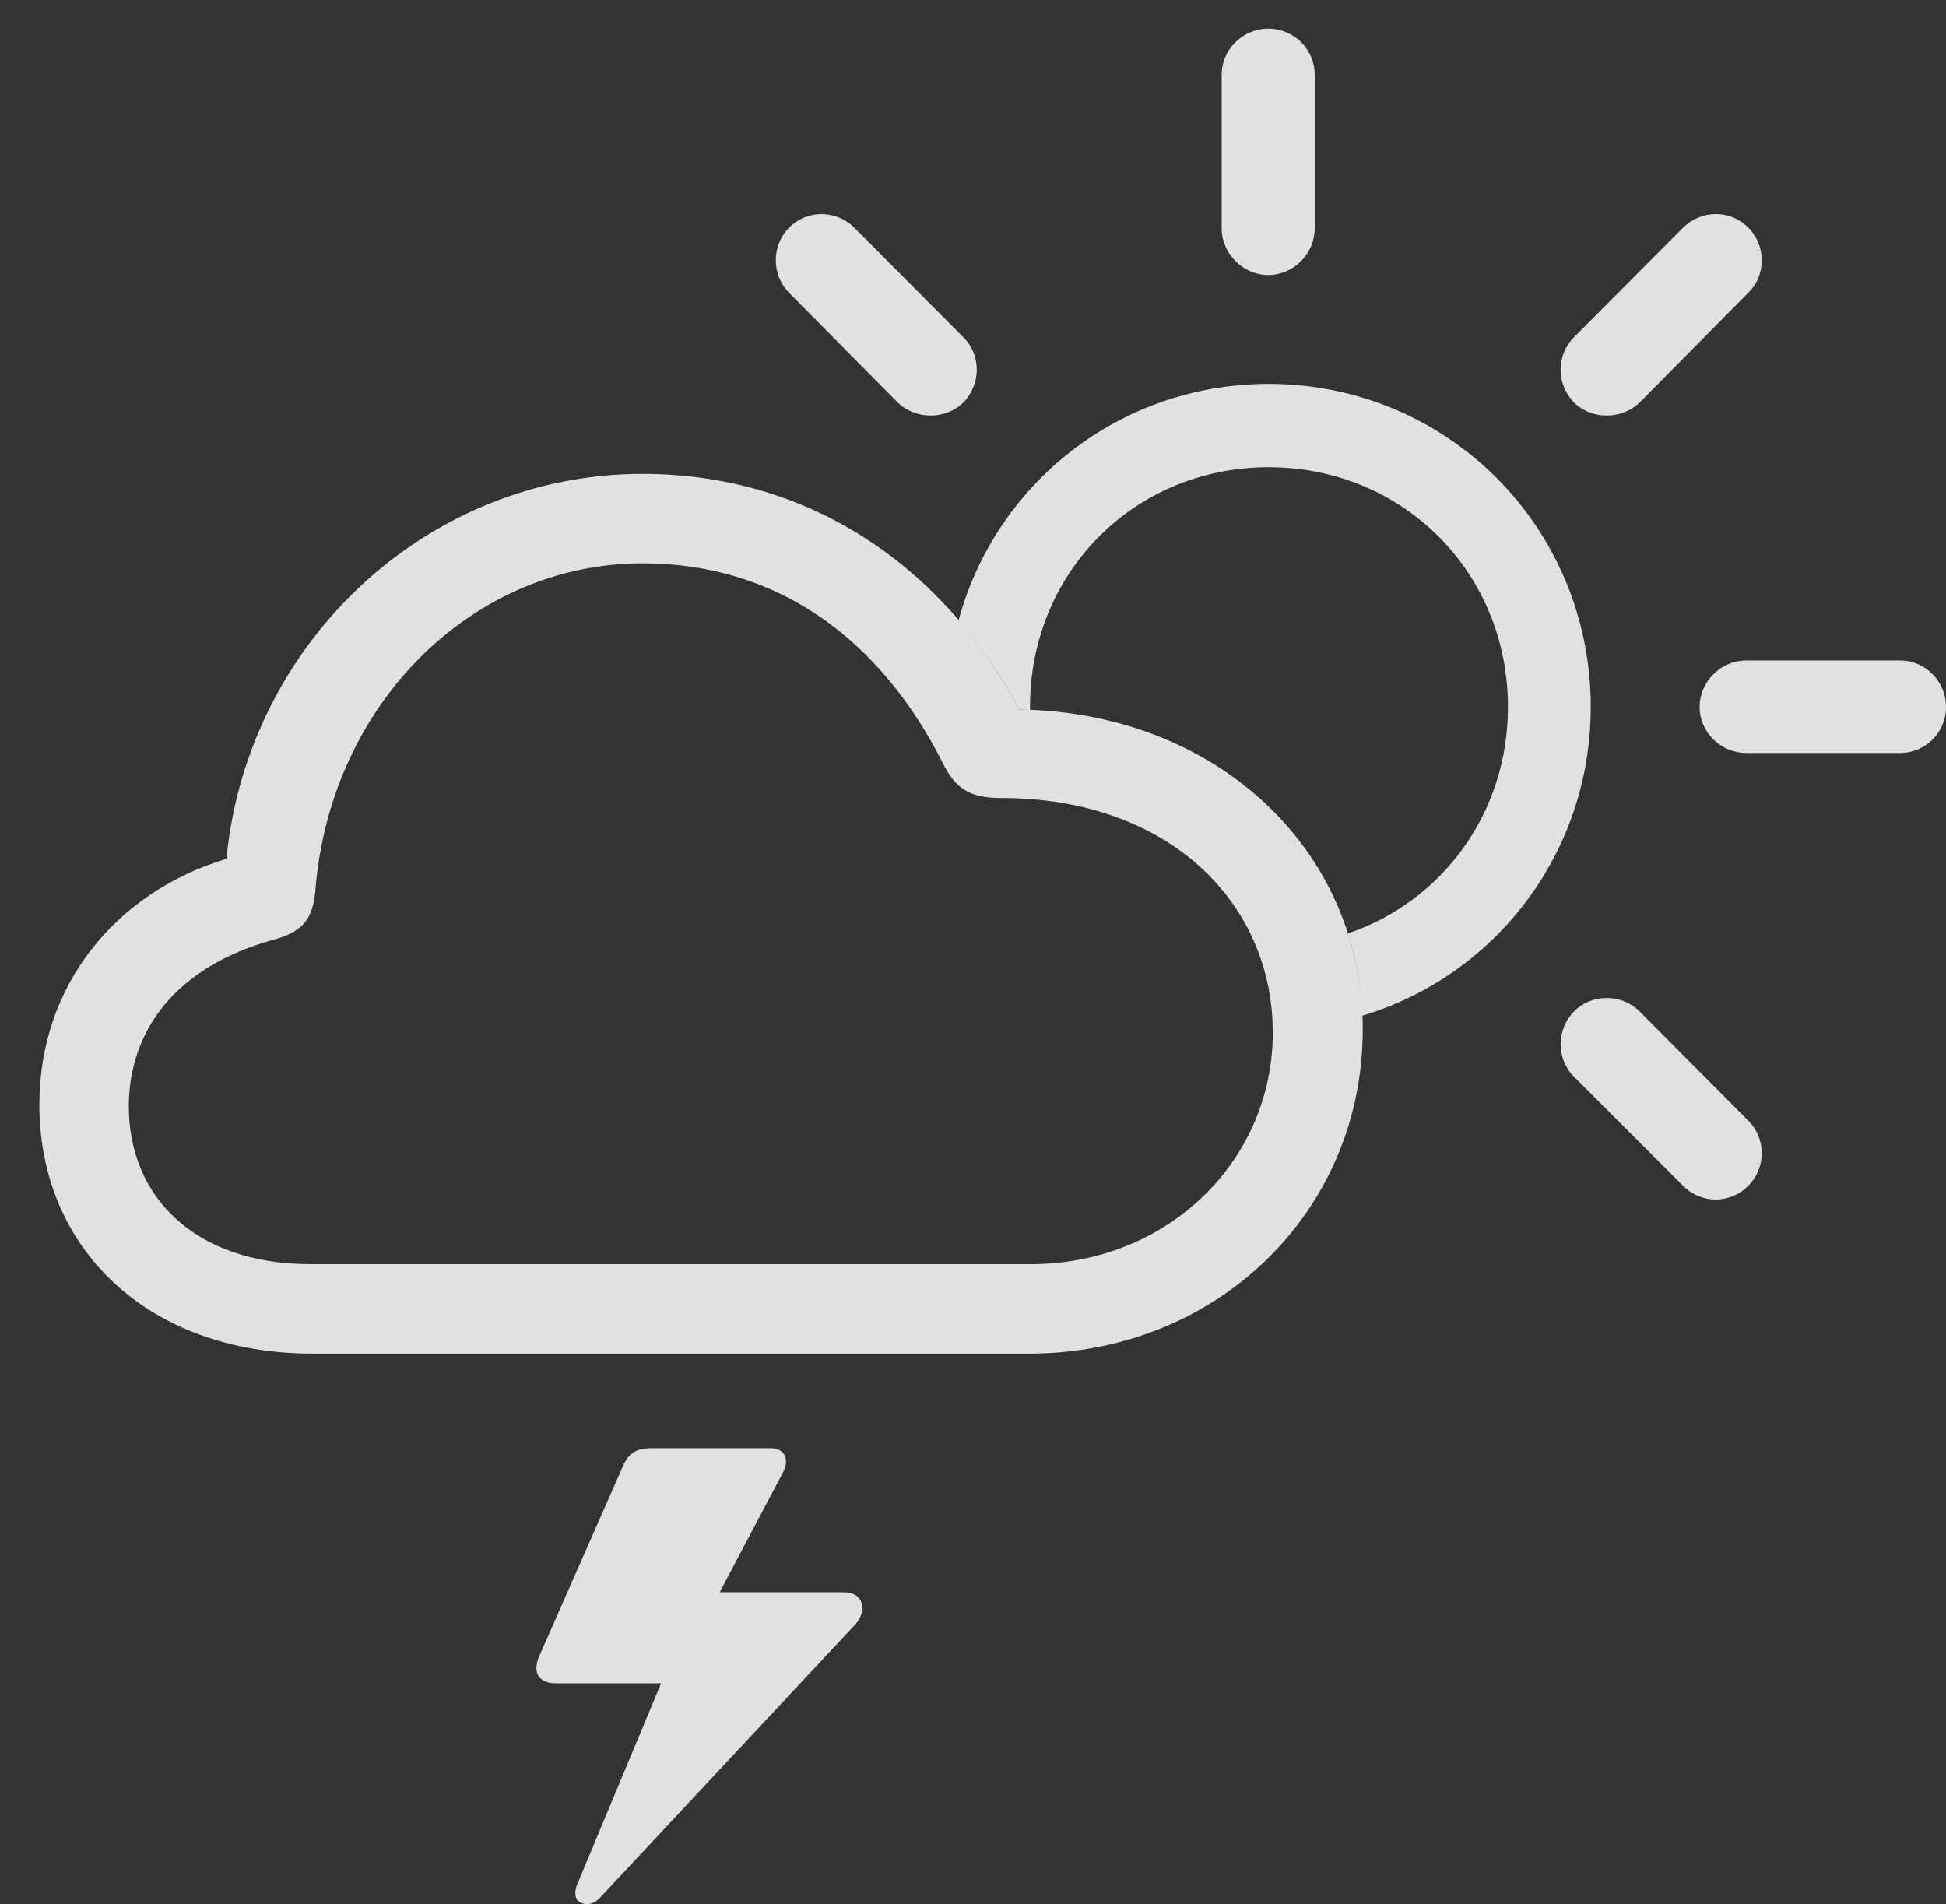 <?xml version="1.0" encoding="UTF-8"?>
<!--Generator: Apple Native CoreSVG 326-->
<!DOCTYPE svg
PUBLIC "-//W3C//DTD SVG 1.1//EN"
       "http://www.w3.org/Graphics/SVG/1.1/DTD/svg11.dtd">
<svg version="1.1" xmlns="http://www.w3.org/2000/svg" xmlns:xlink="http://www.w3.org/1999/xlink" viewBox="0 0 37.178 36.378">
 <rect x="0" y="0" width="37.178" height="36.378" fill="#333333" stroke="none"/>
 <g>
  <rect height="36.378" opacity="0" width="37.178" x="0" y="0"/>
  <path d="M14.951 28.145L13.749 30.42L16.133 30.42C16.484 30.42 16.582 30.752 16.348 31.026L11.494 36.221C11.377 36.368 11.23 36.407 11.113 36.358C10.996 36.319 10.957 36.182 11.025 36.006L12.63 32.159L10.625 32.159C10.312 32.159 10.166 31.973 10.293 31.661L11.885 28.047C11.992 27.793 12.109 27.666 12.461 27.666L14.707 27.666C14.99 27.666 15.098 27.872 14.951 28.145Z" fill="white" fill-opacity="0.85"/>
  <path d="M31.328 19.327L33.398 21.407C33.75 21.758 33.74 22.315 33.398 22.657C33.057 22.998 32.51 23.008 32.158 22.657L30.068 20.567C29.727 20.225 29.736 19.668 30.068 19.327C30.4 18.985 30.977 18.975 31.328 19.327ZM30.391 13.506C30.391 16.303 28.56 18.648 26.022 19.406C26.006 18.854 25.912 18.328 25.752 17.833C27.549 17.223 28.809 15.539 28.809 13.506C28.809 10.928 26.797 8.926 24.238 8.926C21.68 8.926 19.678 10.928 19.678 13.506C19.678 13.527 19.678 13.547 19.681 13.567C19.613 13.558 19.543 13.556 19.473 13.555C19.142 12.931 18.754 12.359 18.313 11.851C19.023 9.235 21.394 7.334 24.238 7.334C27.656 7.334 30.391 10.079 30.391 13.506ZM37.178 13.506C37.178 13.995 36.787 14.385 36.299 14.385L33.359 14.385C32.881 14.385 32.471 13.995 32.471 13.506C32.471 13.018 32.881 12.618 33.359 12.618L36.299 12.618C36.787 12.618 37.178 13.018 37.178 13.506ZM33.398 4.346C33.74 4.688 33.75 5.254 33.398 5.596L31.328 7.686C30.977 8.028 30.4 8.018 30.068 7.686C29.736 7.344 29.727 6.788 30.068 6.446L32.158 4.346C32.51 4.004 33.057 4.004 33.398 4.346ZM16.318 4.346L18.408 6.446C18.75 6.788 18.74 7.344 18.408 7.686C18.076 8.018 17.5 8.028 17.148 7.686L15.078 5.596C14.736 5.254 14.736 4.688 15.078 4.346C15.42 4.004 15.967 4.004 16.318 4.346ZM25.117 1.426L25.117 4.366C25.117 4.844 24.717 5.254 24.229 5.254C23.75 5.254 23.34 4.844 23.34 4.366L23.34 1.426C23.34 0.938 23.75 0.547 24.229 0.547C24.717 0.547 25.117 0.938 25.117 1.426Z" fill="white" fill-opacity="0.85"/>
  <path d="M5.977 25.86L19.658 25.86C23.242 25.86 26.035 23.155 26.035 19.668C26.035 16.211 23.213 13.604 19.473 13.555C18.008 10.791 15.43 9.053 12.275 9.053C8.154 9.053 4.727 12.276 4.326 16.407C2.227 17.041 0.752 18.809 0.752 21.104C0.752 23.838 2.812 25.86 5.977 25.86ZM5.938 24.151C3.682 24.151 2.461 22.823 2.461 21.143C2.461 19.688 3.359 18.467 5.234 17.95C5.781 17.803 5.977 17.559 6.025 17.012C6.309 13.428 9.043 10.762 12.275 10.762C14.883 10.762 16.836 12.237 18.018 14.59C18.262 15.079 18.545 15.245 19.121 15.245C22.354 15.245 24.316 17.266 24.316 19.727C24.316 22.178 22.305 24.151 19.688 24.151Z" fill="white" fill-opacity="0.85"/>
 </g>
</svg>
